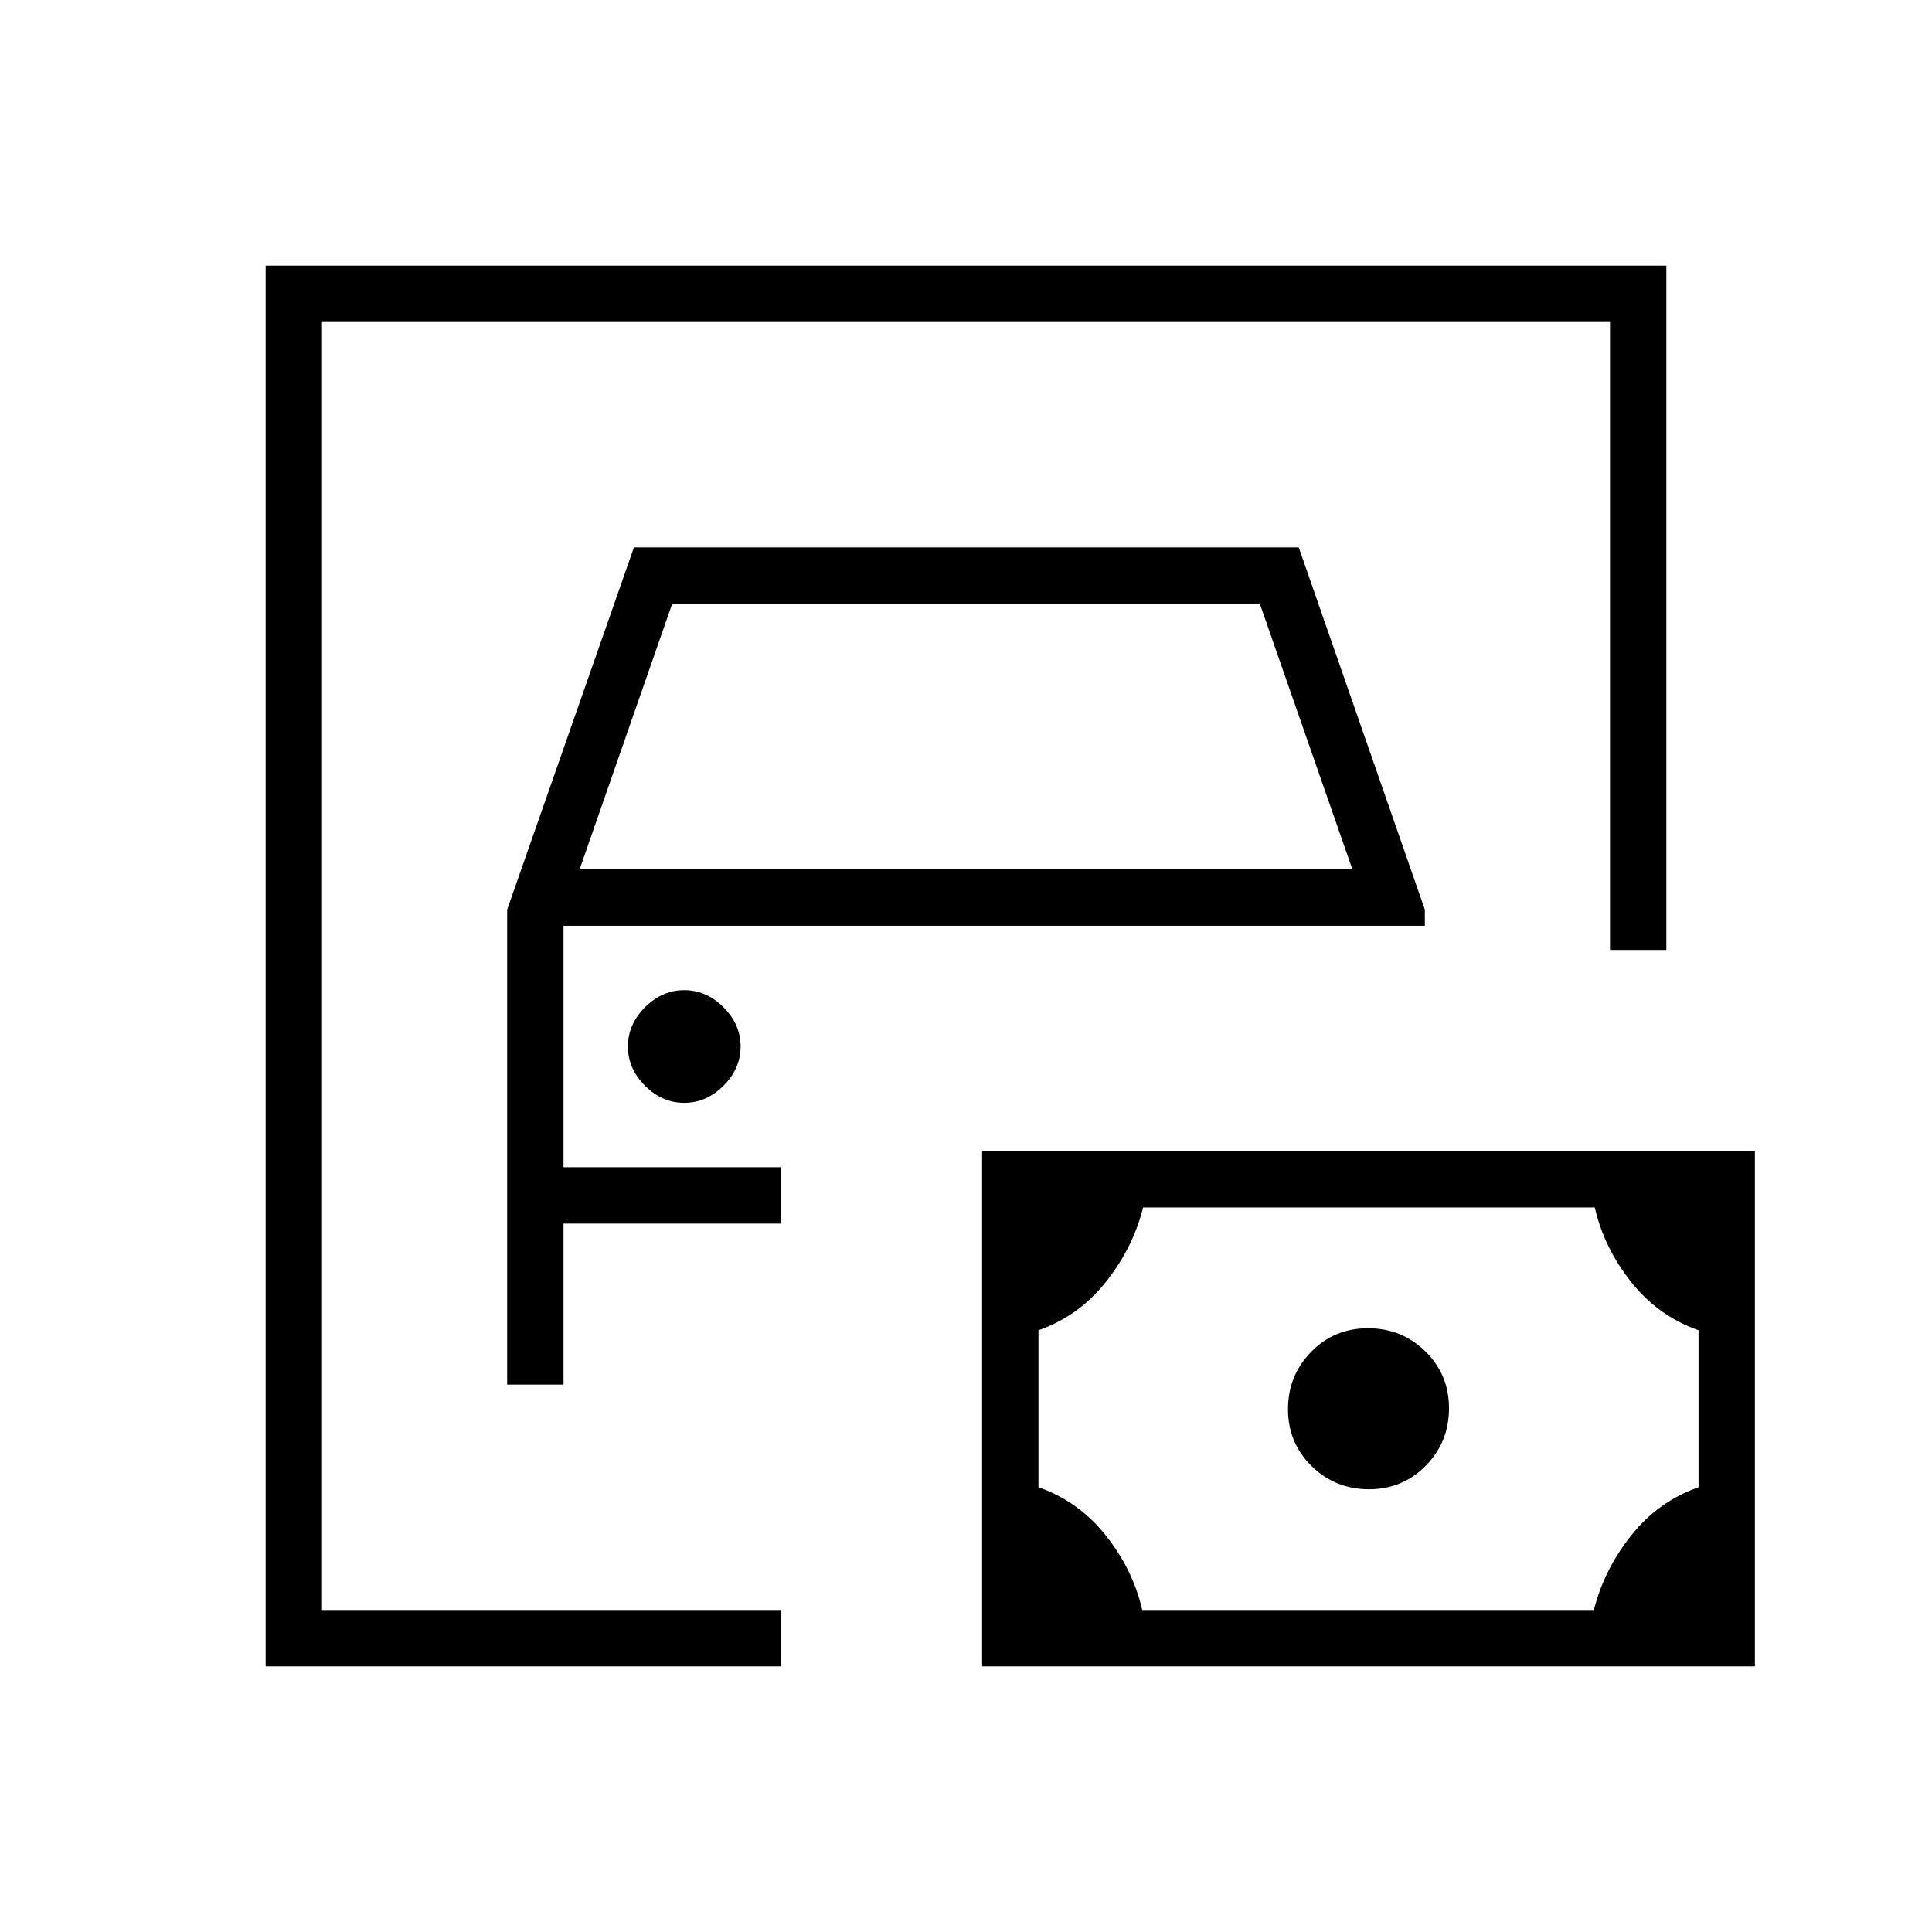 <svg xmlns="http://www.w3.org/2000/svg" height="24" viewBox="0 -960 960 960" width="24"><path d="M160-160v-640 640Zm-28 28v-696h696v340h-28v-312H160v640h228v28H132Zm120-140h28v-80h108v-28H280v-120h428v-8l-62.65-180H315l-63 180v236Zm36-256 46-132h292l46 132H288Zm52 116q11 0 19.5-8.5T368-440q0-11-8.5-19.5T340-468q-11 0-19.5 8.5T312-440q0 11 8.5 19.5T340-412Zm227.56 252H792q5-20 18.5-37t33.5-24v-78q-20-7-33.5-24t-18.06-37H568q-5 20-18.5 37T516-299v78q20 7 33.5 24t18.06 37Zm112.68-60q16.76 0 28.26-11.74 11.5-11.73 11.5-28.5 0-16.76-11.74-28.26-11.73-11.5-28.5-11.5-16.76 0-28.26 11.74-11.5 11.73-11.5 28.5 0 16.76 11.74 28.26 11.73 11.5 28.5 11.5ZM488-132v-256h384v256H488Z"/></svg>